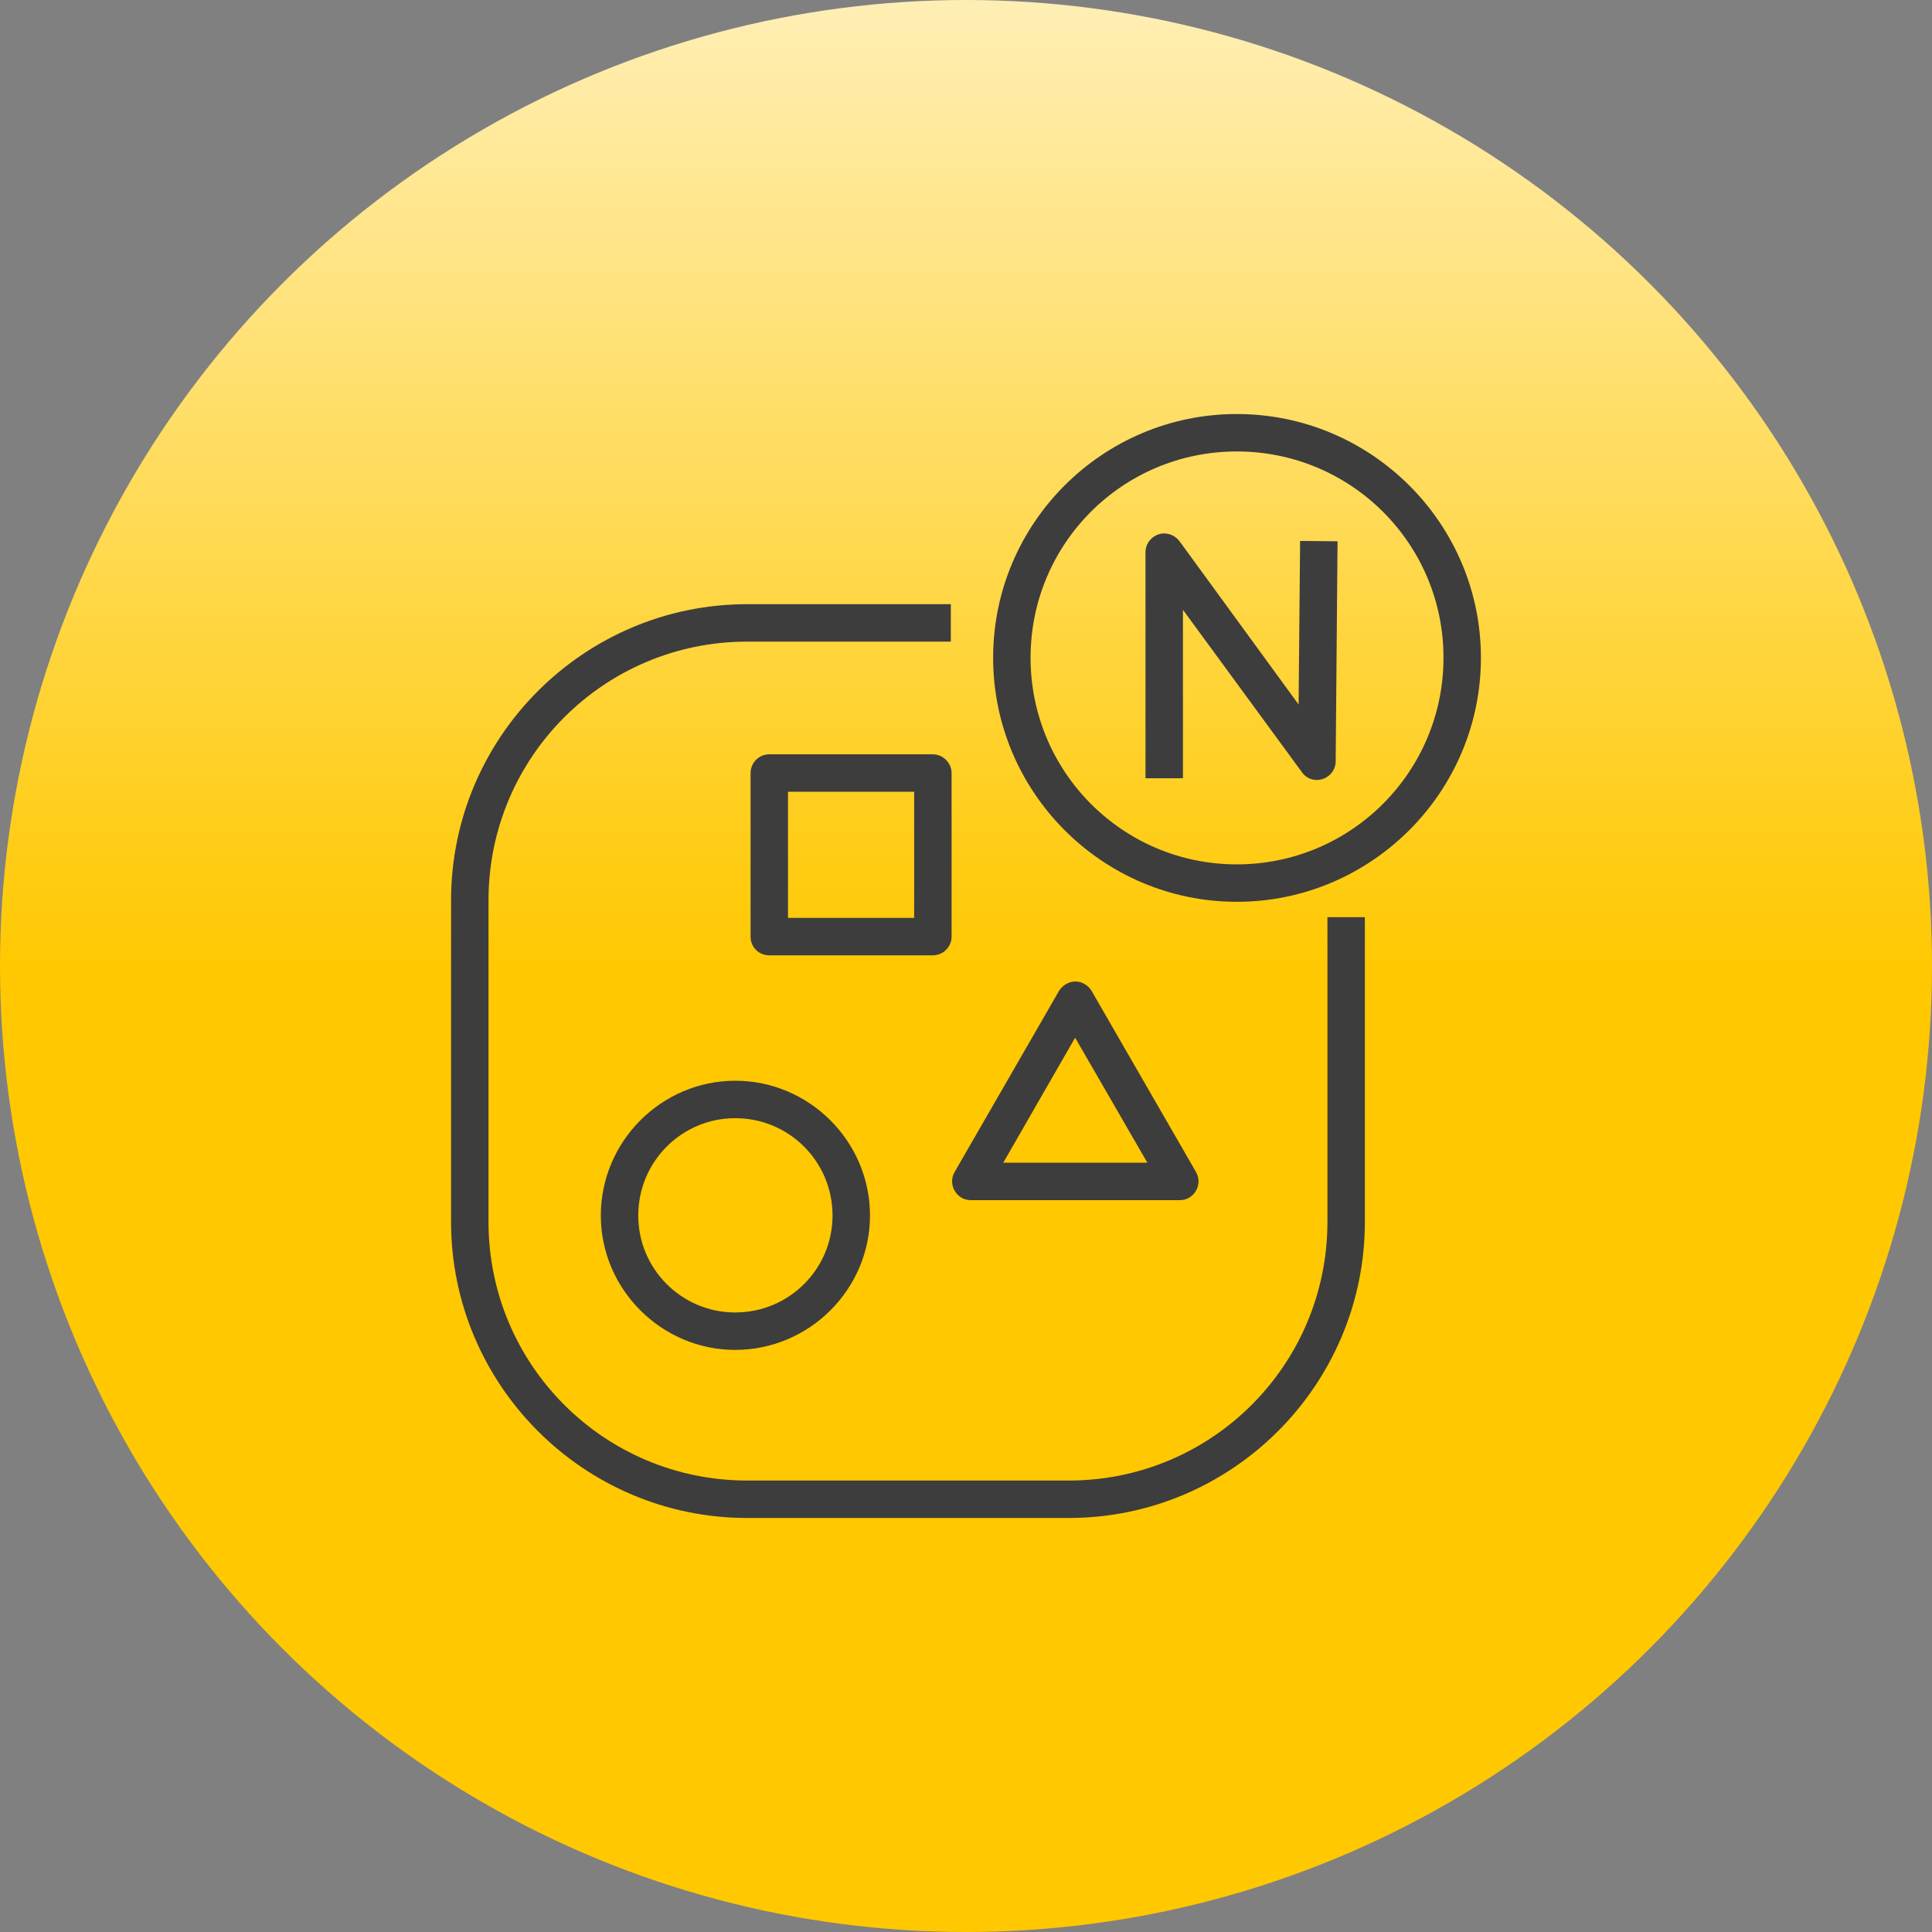 ﻿<?xml version="1.0" encoding="utf-8"?>
<!DOCTYPE svg PUBLIC "-//W3C//DTD SVG 1.1//EN" "http://www.w3.org/Graphics/SVG/1.1/DTD/svg11.dtd">
<svg xmlns="http://www.w3.org/2000/svg" xmlns:xlink="http://www.w3.org/1999/xlink" version="1.1" baseProfile="full" width="128" height="128" viewBox="0 0 128.00 128.00" enable-background="new 0 0 128.00 128.00" xml:space="preserve">
	<rect x="0" y="0" width="128.00" height="128.00" fill="#808080" stroke="none"/>
	<linearGradient id="SVGID_Fill1_" gradientUnits="objectBoundingBox" x1="0.189" y1="0.504" x2="0.696" y2="0.504" gradientTransform="rotate(-90 0.189 0.504)">
		<stop offset="0" stop-color="#FFC800" stop-opacity="1"/>
		<stop offset="1" stop-color="#FFEFB7" stop-opacity="1"/>
	</linearGradient>
	<ellipse fill="url(#SVGID_Fill1_)" stroke-width="0.2" stroke-linejoin="round" cx="64" cy="64" rx="64" ry="64"/>
	<path fill="#3D3D3D" fill-opacity="1" stroke-width="0.2" stroke-linejoin="round" d="M 49.503,40.029L 62.995,40.029L 62.995,42.509L 49.503,42.509C 40.029,42.509 32.365,50.173 32.365,59.647L 32.365,80.952C 32.365,90.426 40.029,98.09 49.503,98.09L 70.808,98.09C 80.282,98.09 87.946,90.426 87.946,80.952L 87.946,60.763L 90.426,60.763L 90.426,80.952C 90.426,91.765 81.621,100.57 70.808,100.57L 49.503,100.57C 38.69,100.57 29.885,91.765 29.885,80.952L 29.885,59.647C 29.885,48.834 38.69,40.029 49.503,40.029 Z M 81.944,27.43C 90.848,27.43 98.115,34.672 98.115,43.576C 98.115,52.48 90.848,59.747 81.944,59.747C 73.04,59.747 65.798,52.48 65.798,43.576C 65.798,34.672 73.04,27.43 81.944,27.43 Z M 81.944,29.91C 74.379,29.91 68.278,36.012 68.278,43.576C 68.278,51.141 74.379,57.267 81.944,57.267C 89.508,57.267 95.635,51.141 95.635,43.576C 95.635,36.012 89.508,29.91 81.944,29.91 Z M 48.71,71.602C 53.621,71.602 57.639,75.62 57.639,80.531C 57.639,85.416 53.621,89.434 48.71,89.434C 43.824,89.434 39.806,85.416 39.806,80.531C 39.806,75.62 43.824,71.602 48.71,71.602 Z M 48.71,74.082C 45.163,74.082 42.286,76.959 42.286,80.531C 42.286,84.077 45.163,86.954 48.71,86.954C 52.281,86.954 55.158,84.077 55.158,80.531C 55.158,76.959 52.281,74.082 48.71,74.082 Z M 71.18,65.029C 71.651,65.004 72.073,65.253 72.321,65.649L 79.241,77.653C 79.712,78.472 79.117,79.513 78.174,79.513L 64.31,79.513C 63.368,79.513 62.772,78.472 63.244,77.653L 70.163,65.649C 70.386,65.302 70.758,65.054 71.18,65.029 Z M 71.23,68.749L 66.468,77.033L 76.016,77.033L 71.23,68.749 Z M 50.967,49.975L 61.805,49.975C 62.475,49.975 63.045,50.545 63.045,51.215L 63.045,62.053C 63.045,62.747 62.475,63.293 61.805,63.293L 50.967,63.293C 50.272,63.293 49.727,62.747 49.727,62.053L 49.727,51.215C 49.727,50.545 50.272,49.975 50.967,49.975 Z M 52.207,52.455L 52.207,60.813L 60.565,60.813L 60.565,52.455L 52.207,52.455 Z M 77.182,35.342C 77.579,35.366 77.926,35.565 78.149,35.862L 86.036,46.676L 86.135,35.838L 88.616,35.862L 88.492,50.446C 88.467,51.636 86.954,52.132 86.259,51.165L 78.373,40.401L 78.373,51.562L 75.892,51.562L 75.892,36.582C 75.892,35.887 76.488,35.317 77.182,35.342 Z "/>
</svg>
